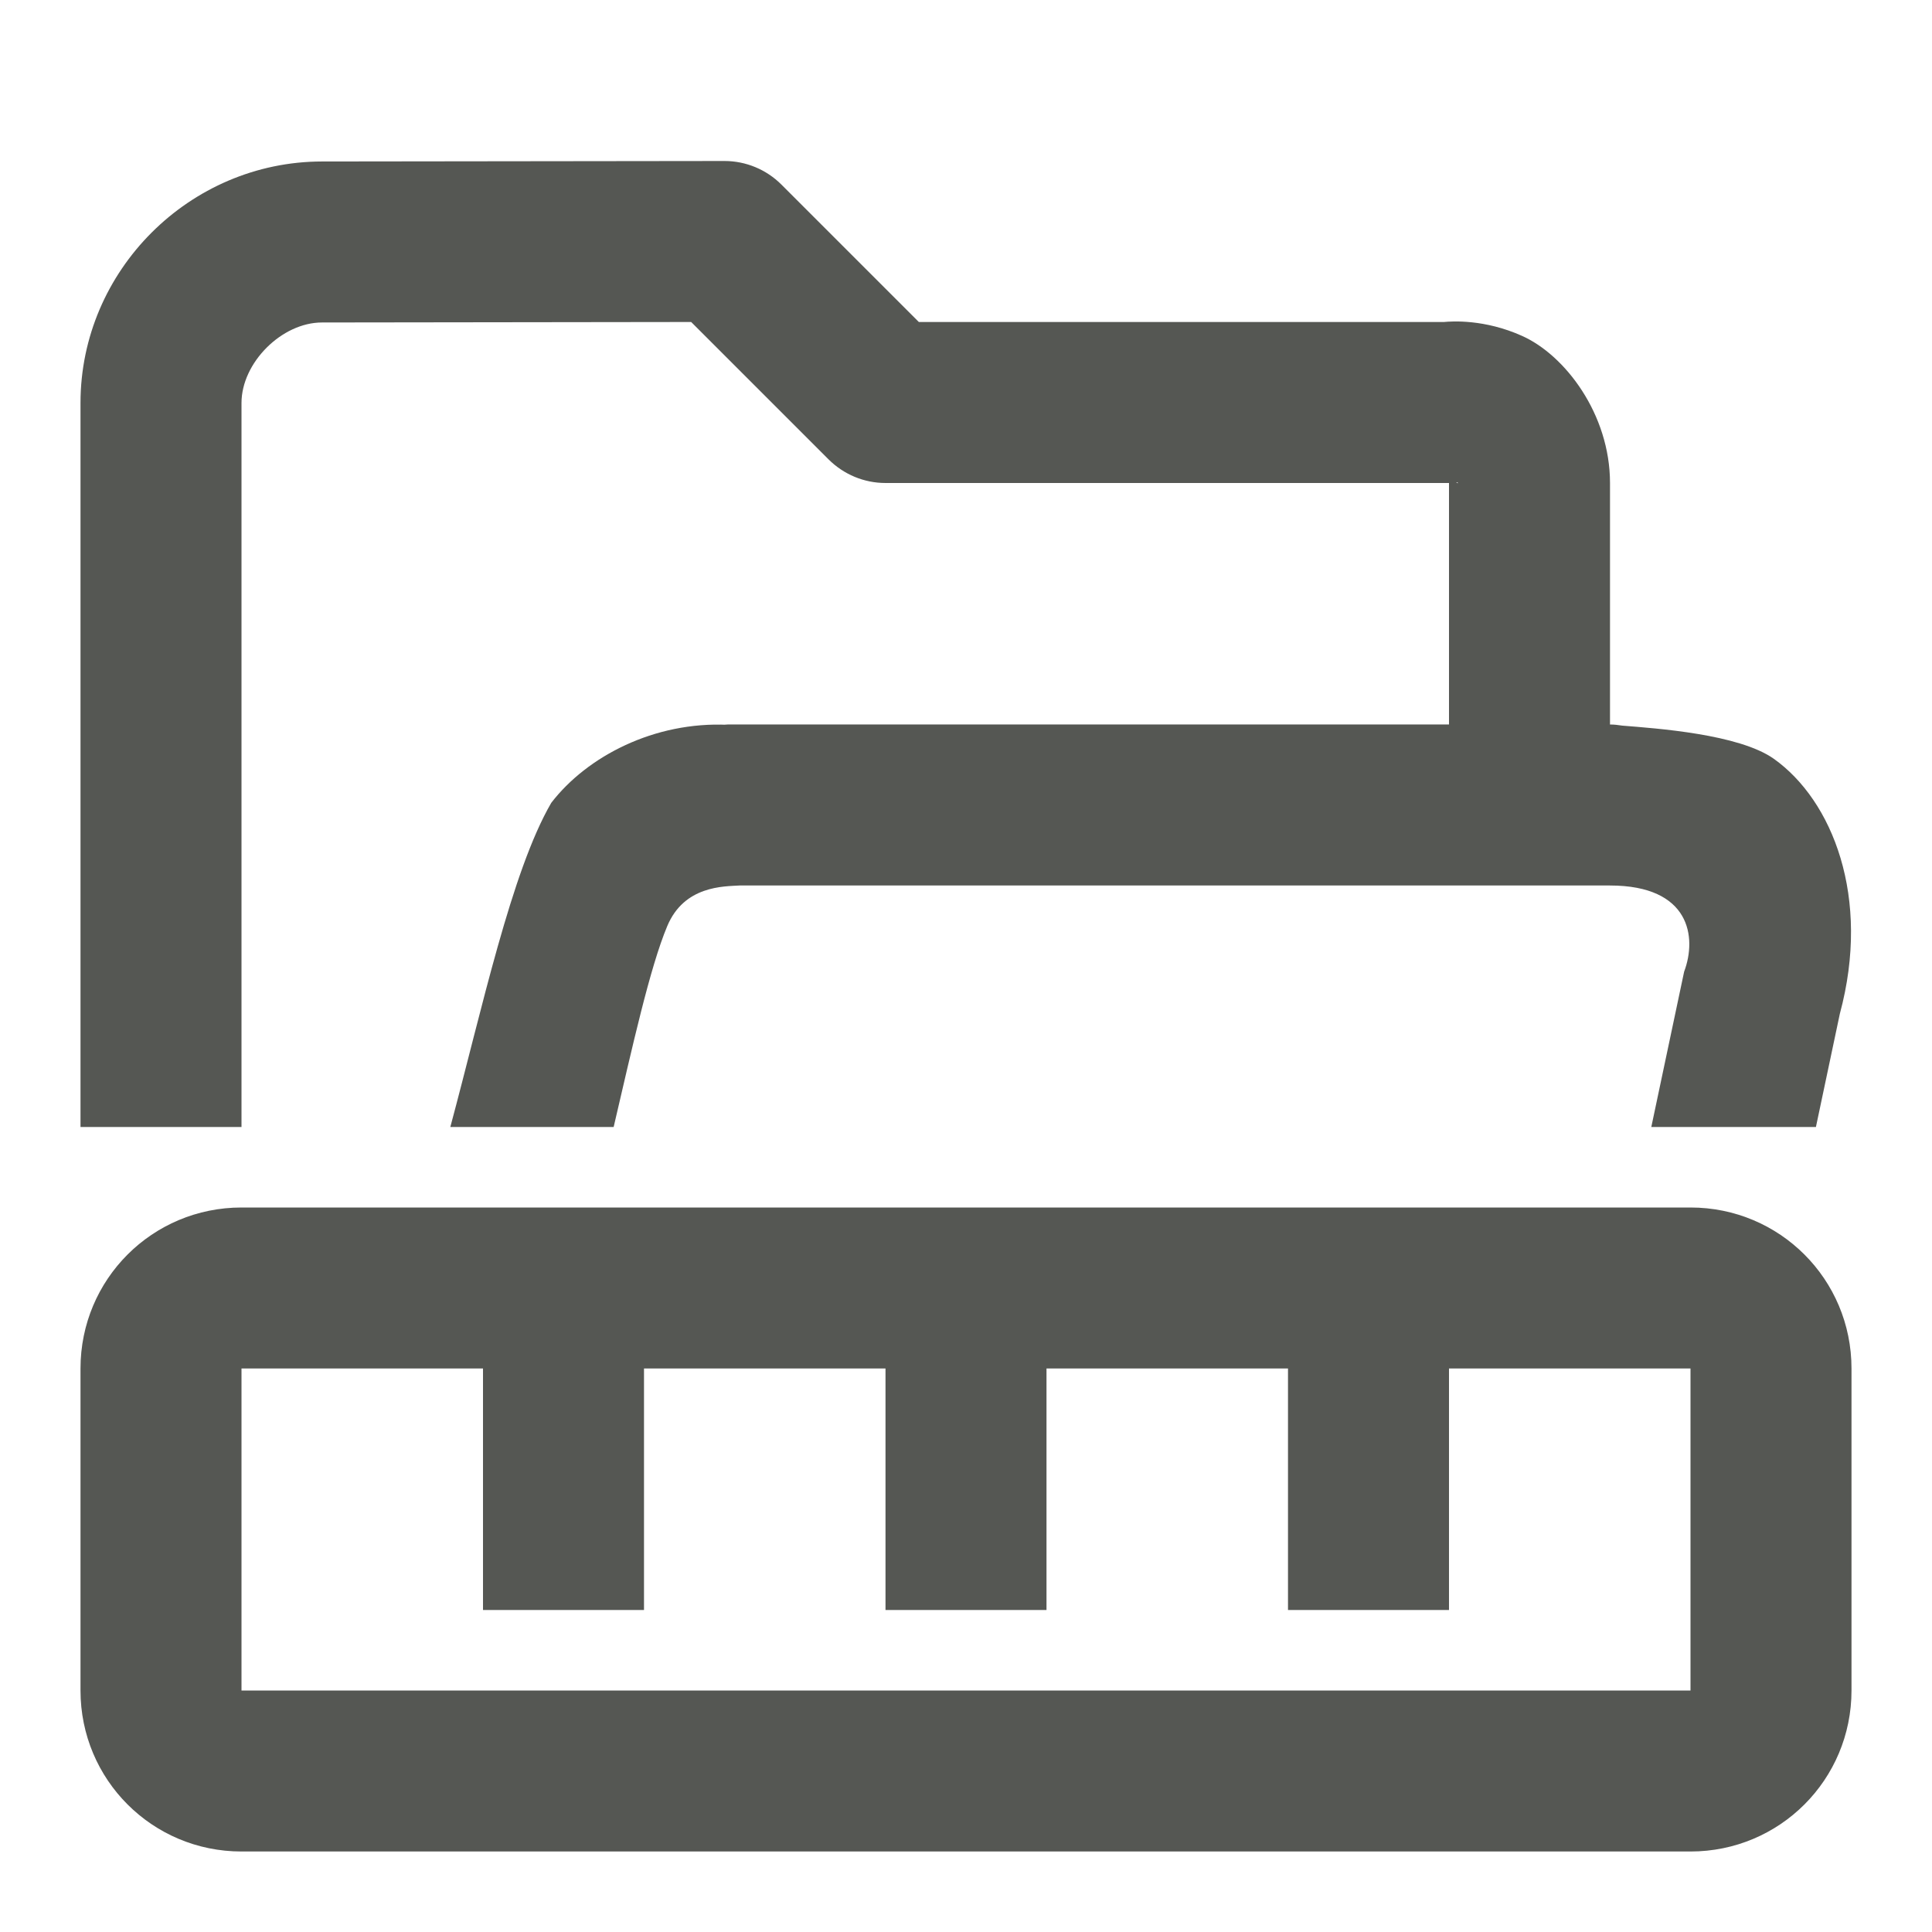 <svg viewBox="0 0 24 24" xmlns="http://www.w3.org/2000/svg"><g fill="#555753"><path d="m9 2-5 .006c-1.645.002-3 1.355-3 3v8.994h2v-8.994c0-.5.5-1 1-1l4.586-.006 1.707 1.707c.188.187.441.293.707.293h7v3h-9l.043.004c-.914-.043-1.75.391-2.195.969-.494.849-.861 2.567-1.254 4.027h2.029c.23-.984.45-1.982.666-2.496.211-.504.703-.492.898-.504h10.812c1 0 1.082.645.922 1.07l-.408 1.93h2.045l.297-1.406c.391-1.449-.094-2.652-.82-3.168-.435-.308-1.463-.378-1.883-.412-.05-.008-.1-.014-.152-.014v-3c0-.855-.559-1.59-1.094-1.828-.463-.208-.868-.182-.969-.172h-6.523l-1.707-1.707c-.187-.187-.441-.293-.707-.293zm9.105 3.992s.02.02-.012.004l-.002-.002c.005-0.0.009-.001.014-.002z"/><path d="m3 15c-1.108 0-2 .892-2 2v4c0 1.108.892 2 2 2h18c1.108 0 2-.892 2-2v-4c0-1.108-.892-2-2-2zm0 2h3v3h2v-3h3v3h2v-3h3v3h2v-3h3v4h-18z"/></g></svg>